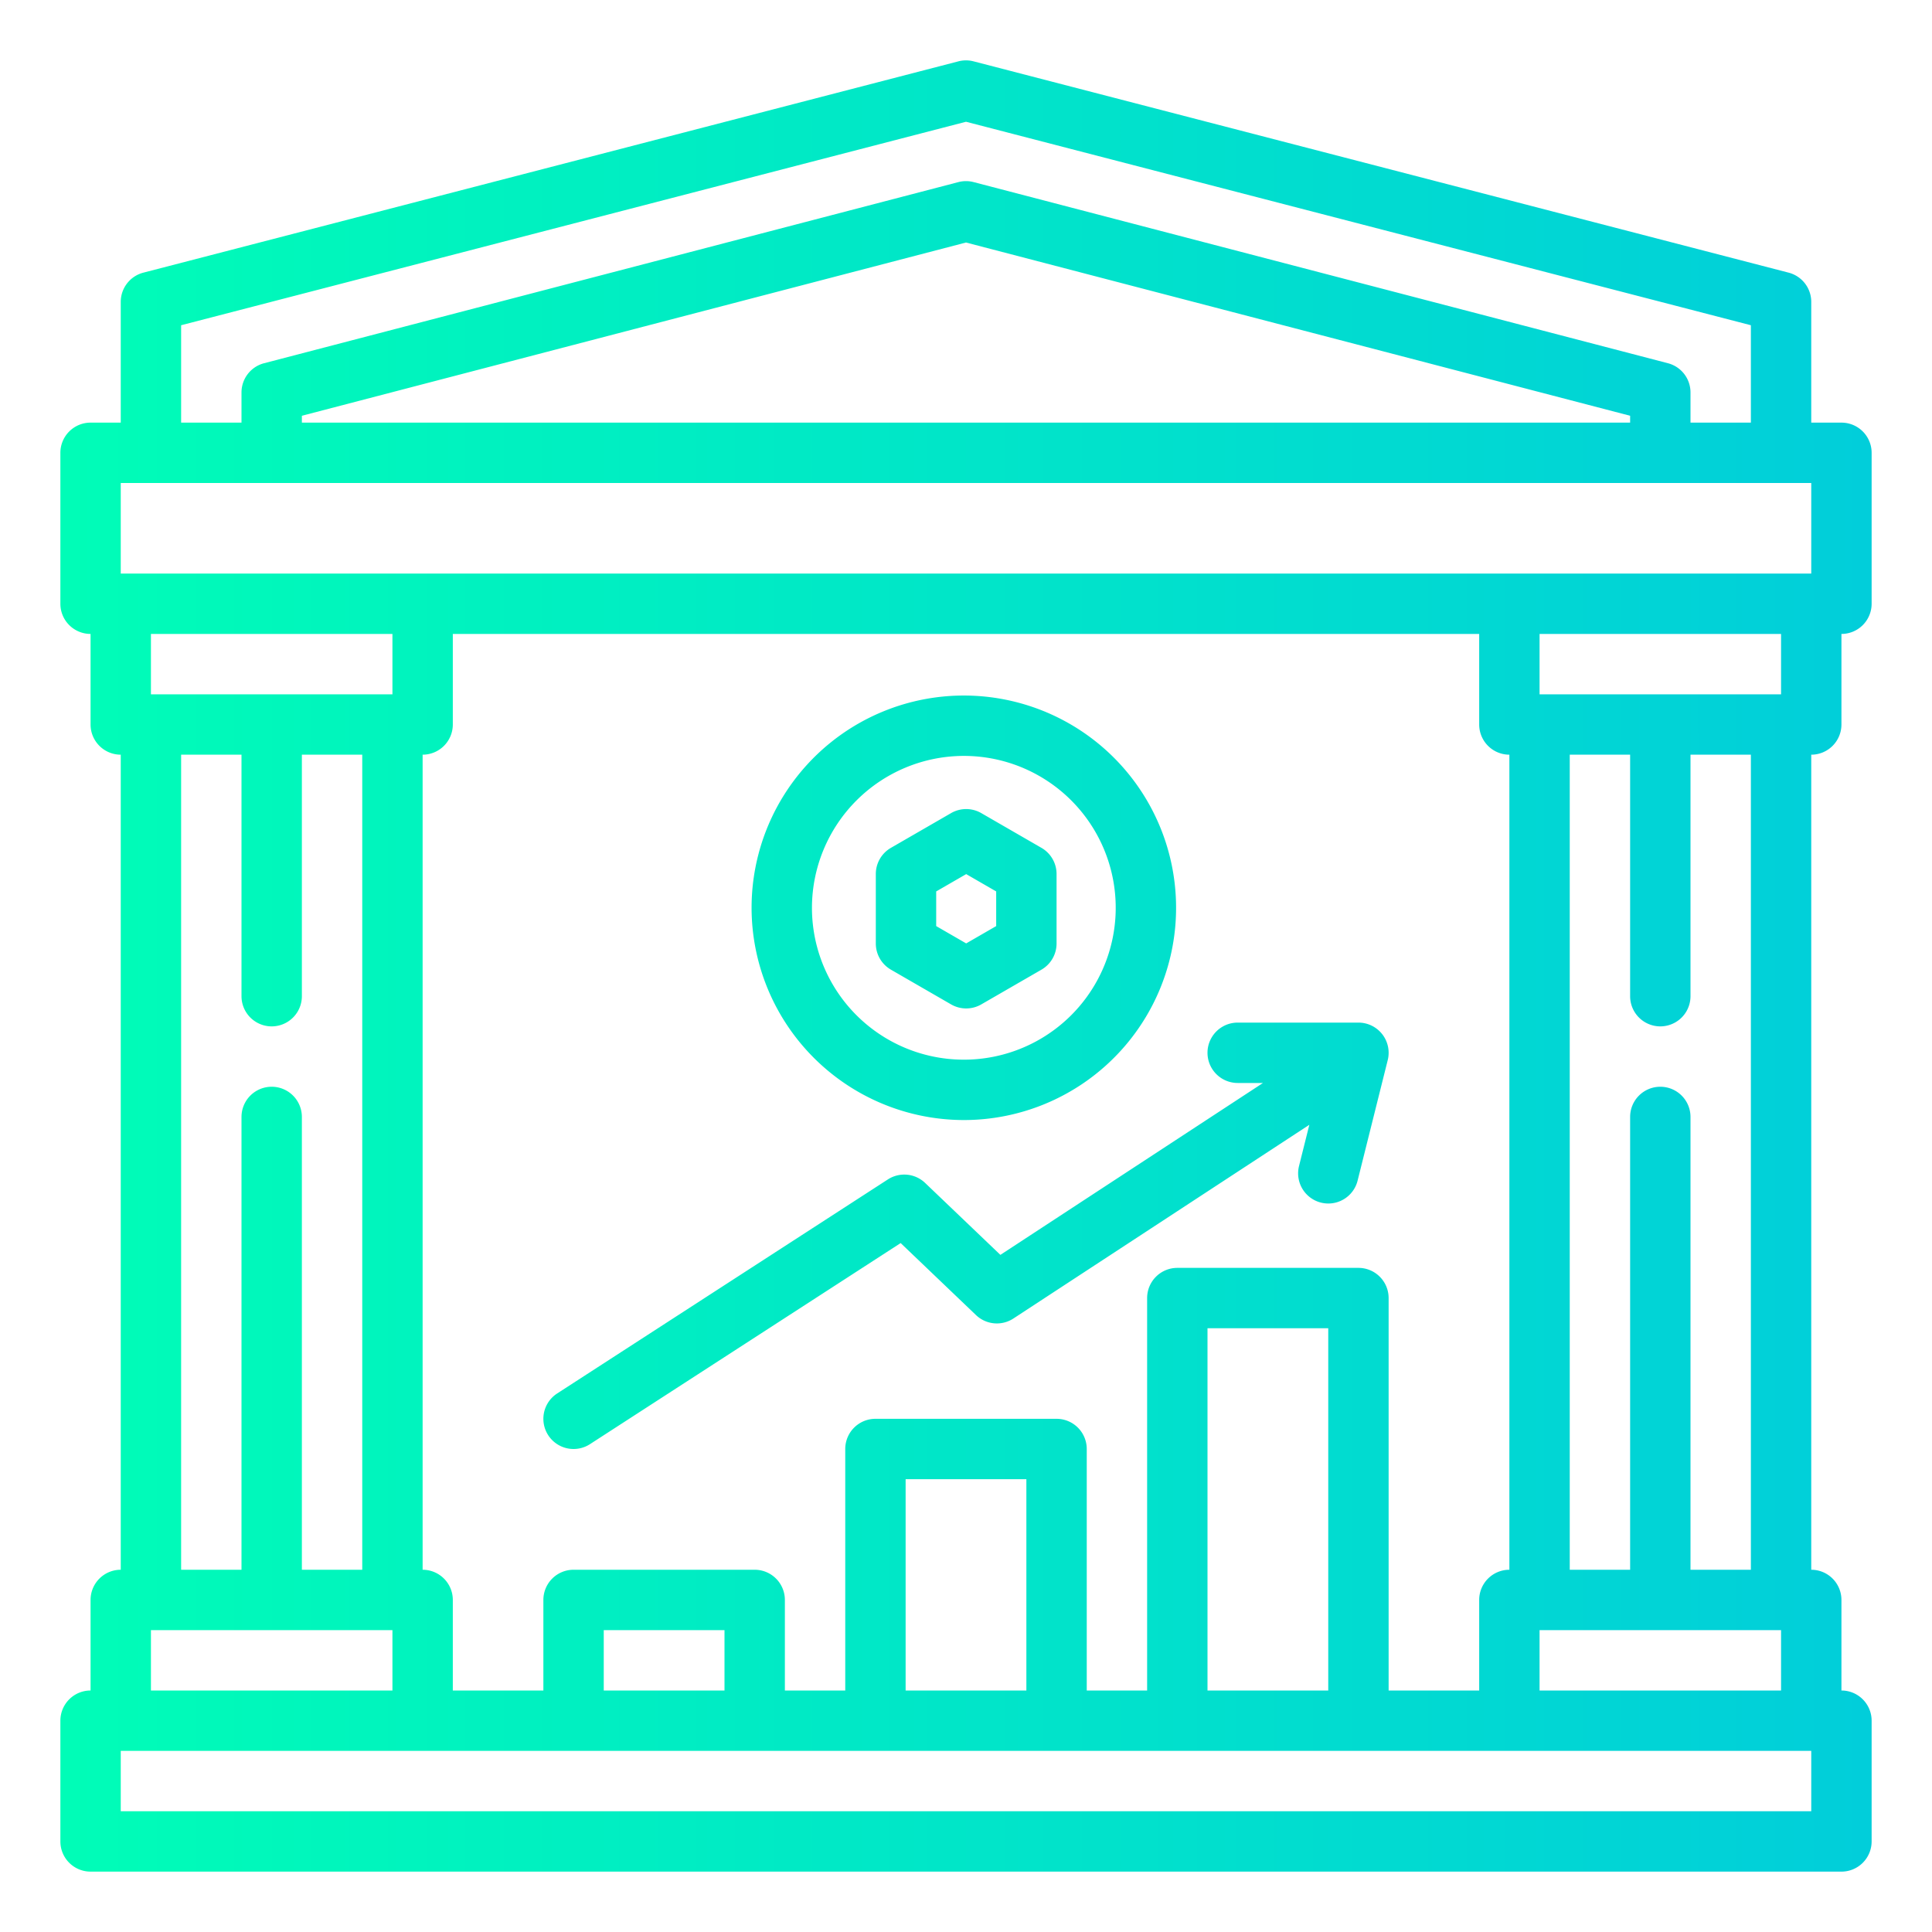 <?xml version="1.0"?>
<svg xmlns="http://www.w3.org/2000/svg" xmlns:xlink="http://www.w3.org/1999/xlink" xmlns:svgjs="http://svgjs.com/svgjs" version="1.1" width="512" height="512" x="0" y="0" viewBox="0 0 512 512" style="enable-background:new 0 0 512 512" xml:space="preserve" class=""><g><linearGradient xmlns="http://www.w3.org/2000/svg" id="linear-gradient" gradientUnits="userSpaceOnUse" x1="16" x2="496" y1="256" y2="256"><stop stop-opacity="1" stop-color="#00fdb7" offset="0"/><stop stop-opacity="1" stop-color="#01ceda" offset="1"/></linearGradient><g xmlns="http://www.w3.org/2000/svg" id="gradient"><path d="m488 192v-24a8 8 0 0 0 8-8v-40a8 8 0 0 0 -8-8h-8v-32a8 8 0 0 0 -5.992-7.744l-216-56a7.988 7.988 0 0 0 -4.016 0l-216 56a8 8 0 0 0 -5.992 7.744v32h-8a8 8 0 0 0 -8 8v40a8 8 0 0 0 8 8v24a8 8 0 0 0 8 8v216a8 8 0 0 0 -8 8v24a8 8 0 0 0 -8 8v32a8 8 0 0 0 8 8h464a8 8 0 0 0 8-8v-32a8 8 0 0 0 -8-8v-24a8 8 0 0 0 -8-8v-216a8 8 0 0 0 8-8zm-440-105.81 208-53.925 208 53.925v25.81h-16v-8a8 8 0 0 0 -5.98-7.741l-184-48a7.992 7.992 0 0 0 -4.04 0l-184 48a8 8 0 0 0 -5.98 7.741v8h-16zm384 23.991v1.819h-352v-1.819l176-45.913zm48 369.819h-448v-16h448zm-408-192a8 8 0 0 0 -8 8v120h-16v-216h16v64a8 8 0 0 0 16 0v-64h16v216h-16v-120a8 8 0 0 0 -8-8zm-32-104v-16h64v16zm64 248v16h-64v-16zm296-232v216a8 8 0 0 0 -8 8v24h-24v-104a8 8 0 0 0 -8-8h-48a8 8 0 0 0 -8 8v104h-16v-64a8 8 0 0 0 -8-8h-48a8 8 0 0 0 -8 8v64h-16v-24a8 8 0 0 0 -8-8h-48a8 8 0 0 0 -8 8v24h-24v-24a8 8 0 0 0 -8-8v-216a8 8 0 0 0 8-8v-24h272v24a8 8 0 0 0 8 8zm-48 152v96h-32v-96zm-80 40v56h-32v-56zm-80 40v16h-32v-16zm248-144a8 8 0 0 0 -8 8v120h-16v-216h16v64a8 8 0 0 0 16 0v-64h16v216h-16v-120a8 8 0 0 0 -8-8zm-32-104v-16h64v16zm64 248v16h-64v-16zm-440-280v-24h448v24zm223.425 144.824a56.25 56.25 0 1 0 -56.249-56.25 56.313 56.313 0 0 0 56.249 56.25zm0-96.5a40.25 40.25 0 1 1 -40.249 40.25 40.3 40.3 0 0 1 40.249-40.25zm-19.325 56.644 15.951 9.209a8.005 8.005 0 0 0 8 0l15.949-9.209a8 8 0 0 0 4-6.929v-18.42a8 8 0 0 0 -4-6.929l-15.952-9.209a8.01 8.01 0 0 0 -8 0l-15.948 9.209a8 8 0 0 0 -4 6.929v18.42a8 8 0 0 0 4 6.929zm12-20.73 7.951-4.591 7.949 4.591v9.182l-7.952 4.591-7.948-4.591zm118.209 37.839a8 8 0 0 1 1.455 6.863l-8 32a8 8 0 0 1 -15.522-3.88l2.744-10.977-78.426 51.337a8 8 0 0 1 -9.909-.91l-19.969-19.084-82.335 53.29a8 8 0 1 1 -8.694-13.432l87.641-56.724a8 8 0 0 1 9.874.932l19.944 19.062 69.588-45.554h-6.7a8 8 0 0 1 0-16h32a8 8 0 0 1 6.306 3.077z" fill="url(#linear-gradient)" data-original="url(#linear-gradient)" class=""/></g></g></svg>
